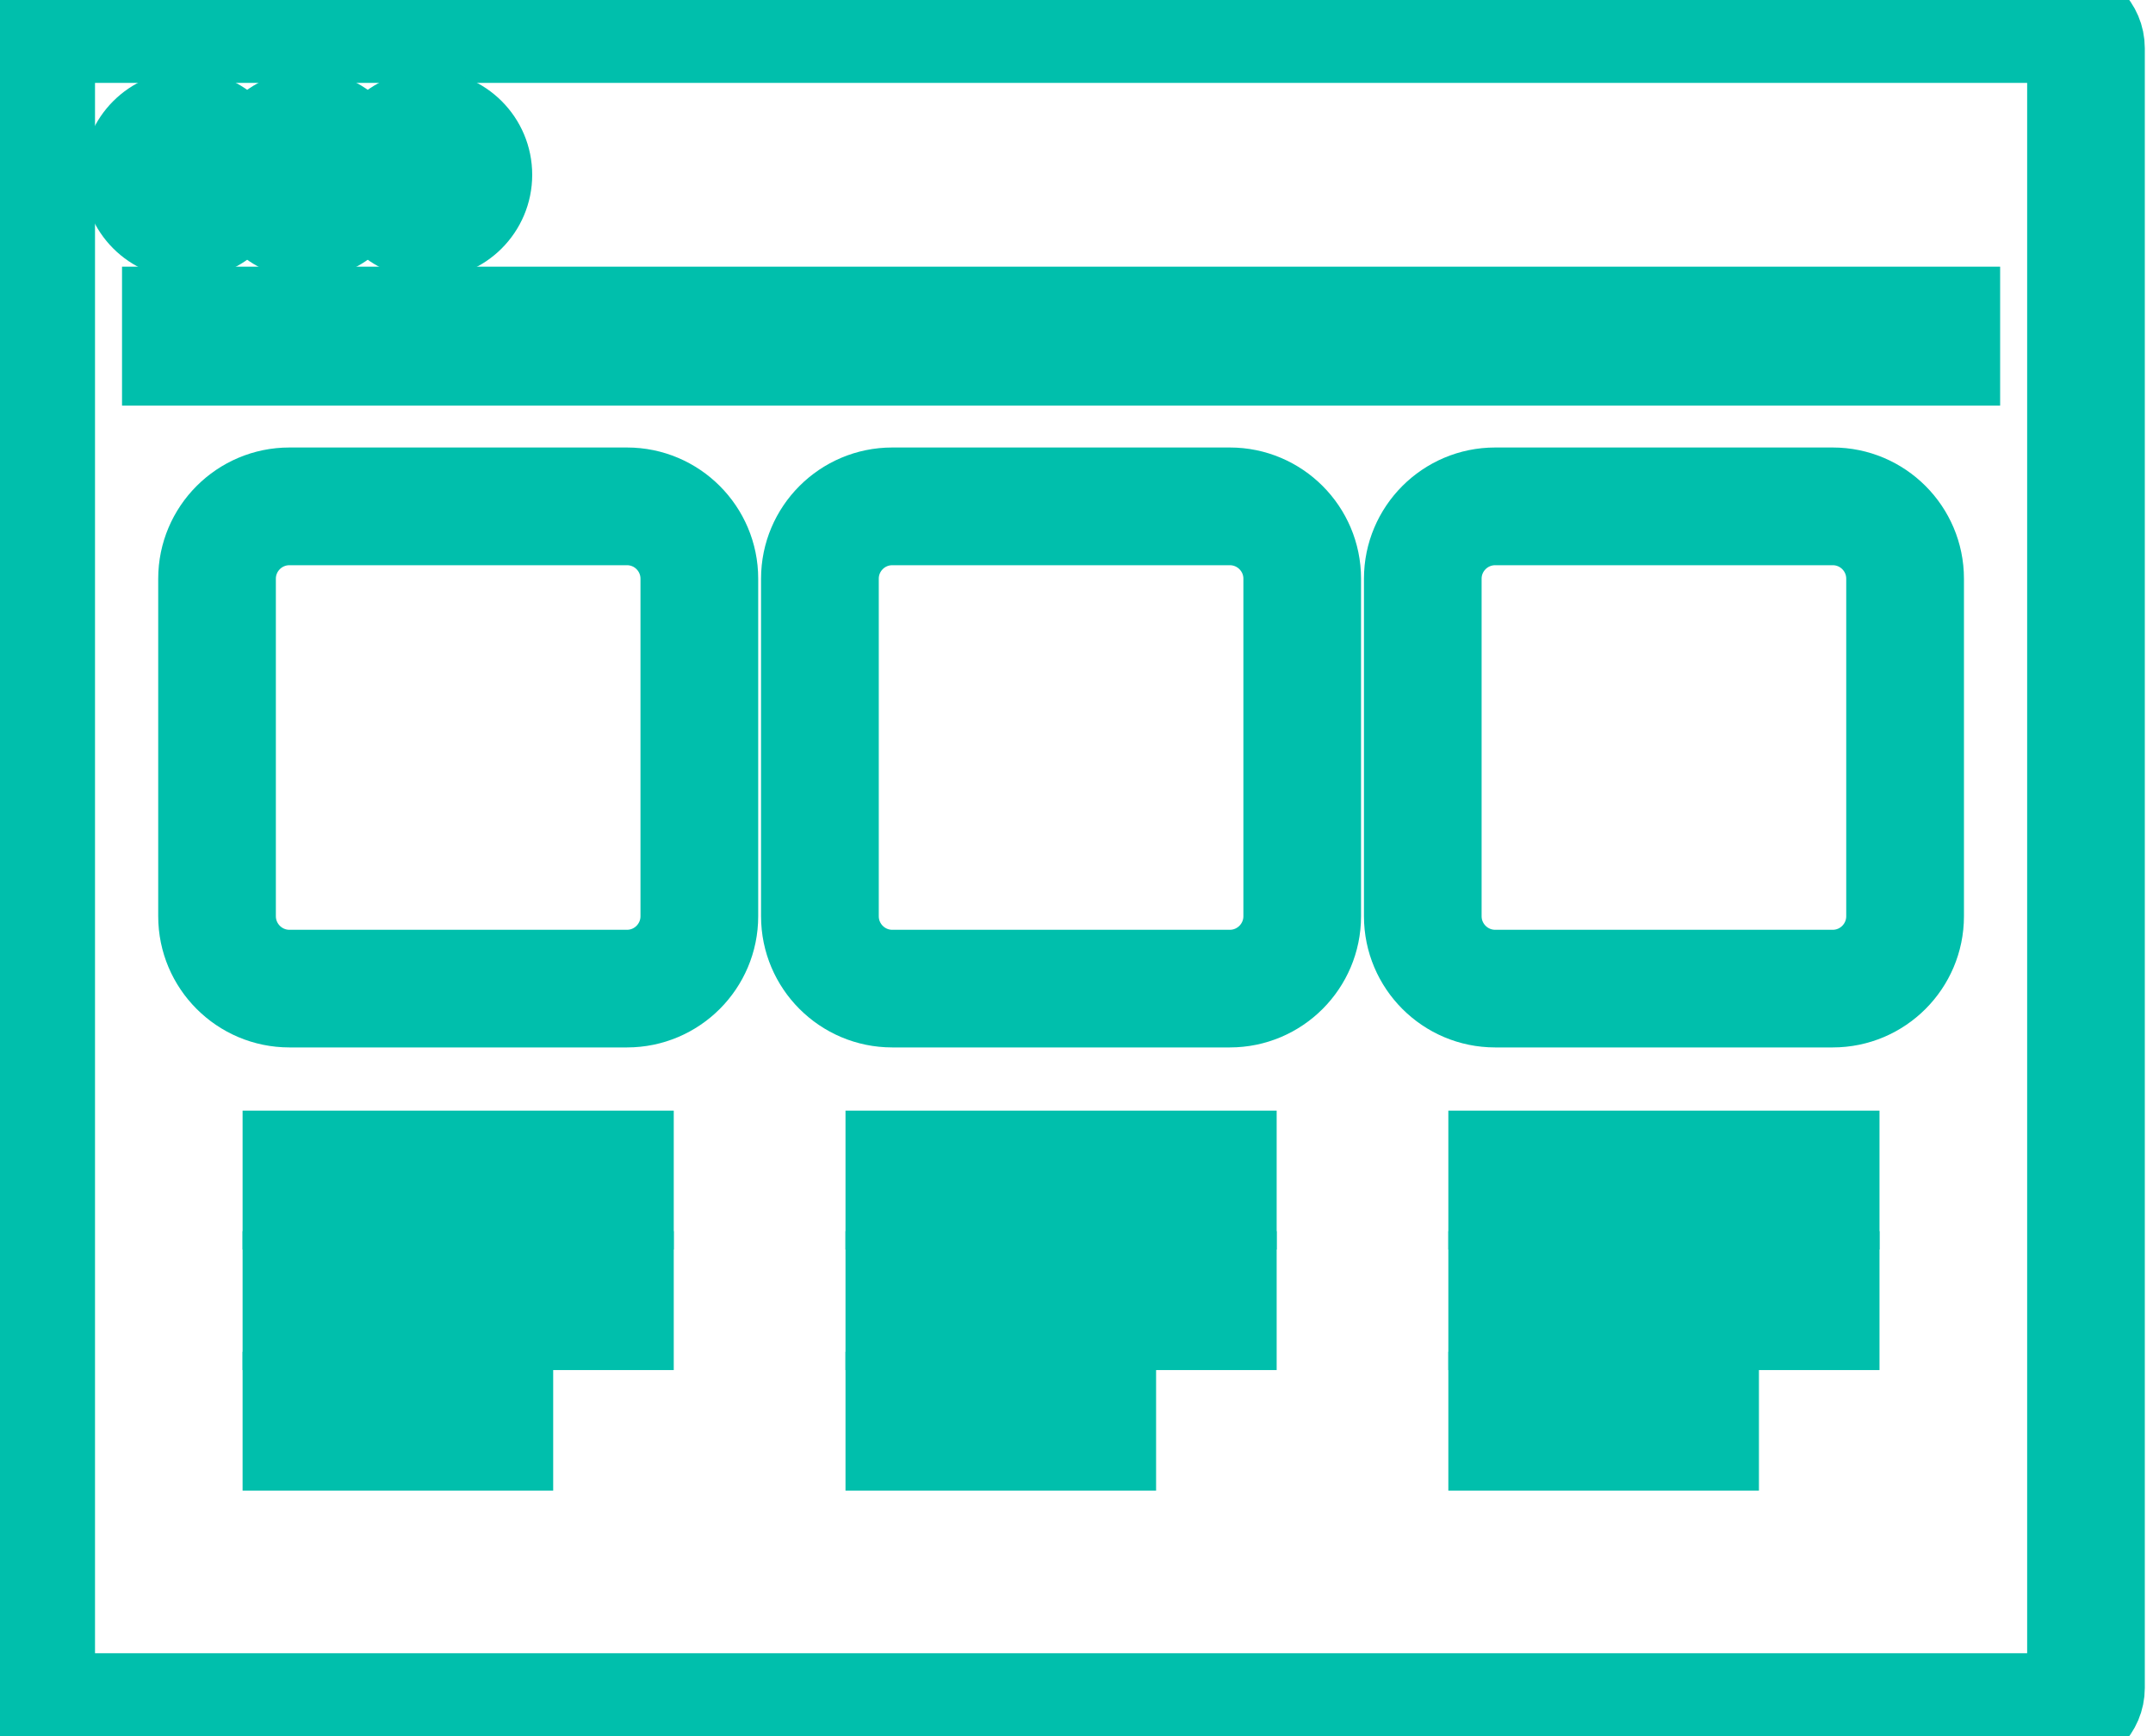 <?xml version="1.0" encoding="UTF-8"?>
<svg width="31px" height="25px" viewBox="0 0 31 25" version="1.1" xmlns="http://www.w3.org/2000/svg" xmlns:xlink="http://www.w3.org/1999/xlink">
    <!-- Generator: Sketch 50.2 (55047) - http://www.bohemiancoding.com/sketch -->
    <title>icone / menu / outils marketing / selected</title>
    <desc>Created with Sketch.</desc>
    <defs></defs>
    <g id="icone-/-menu-/-outils-marketing-/-selected" stroke="none" stroke-width="1" fill="none" fill-rule="evenodd">
        <g id="outils-marketing" fill="#00BFAC" fill-rule="nonzero" stroke="#00BFAC">
            <path d="M29.688,0 L0.868,0 C0.485,0 0.174,0.311 0.174,0.694 L0.174,24.306 C0.174,24.689 0.485,25 0.868,25 L29.688,25 C30.07,25 30.382,24.689 30.382,24.306 L30.382,0.694 C30.382,0.311 30.07,0 29.688,0 Z M0.868,24.306 L0.868,0.694 L29.688,0.694 L29.688,24.306 L0.868,24.306 Z" id="Shape"></path>
            <circle id="Oval" cx="2.691" cy="2.517" r="1"></circle>
            <circle id="Oval" cx="4.427" cy="2.517" r="1"></circle>
            <circle id="Oval" cx="6.163" cy="2.517" r="1"></circle>
            <rect id="Rectangle-path" x="2.257" y="4.34" width="26.042" height="1"></rect>
            <path d="M9.028,6.944 L4.167,6.944 C3.401,6.944 2.778,7.567 2.778,8.333 L2.778,13.194 C2.778,13.96 3.401,14.583 4.167,14.583 L9.028,14.583 C9.794,14.583 10.417,13.96 10.417,13.194 L10.417,8.333 C10.417,7.567 9.794,6.944 9.028,6.944 Z M9.722,13.194 C9.722,13.577 9.411,13.889 9.028,13.889 L4.167,13.889 C3.784,13.889 3.472,13.577 3.472,13.194 L3.472,8.333 C3.472,7.95 3.784,7.639 4.167,7.639 L9.028,7.639 C9.411,7.639 9.722,7.95 9.722,8.333 L9.722,13.194 Z" id="Shape"></path>
            <path d="M17.708,6.944 L12.847,6.944 C12.081,6.944 11.458,7.567 11.458,8.333 L11.458,13.194 C11.458,13.96 12.081,14.583 12.847,14.583 L17.708,14.583 C18.474,14.583 19.097,13.96 19.097,13.194 L19.097,8.333 C19.097,7.567 18.474,6.944 17.708,6.944 Z M18.403,13.194 C18.403,13.577 18.091,13.889 17.708,13.889 L12.847,13.889 C12.464,13.889 12.153,13.577 12.153,13.194 L12.153,8.333 C12.153,7.95 12.464,7.639 12.847,7.639 L17.708,7.639 C18.091,7.639 18.403,7.95 18.403,8.333 L18.403,13.194 Z" id="Shape"></path>
            <path d="M26.389,6.944 L21.528,6.944 C20.762,6.944 20.139,7.567 20.139,8.333 L20.139,13.194 C20.139,13.96 20.762,14.583 21.528,14.583 L26.389,14.583 C27.155,14.583 27.778,13.96 27.778,13.194 L27.778,8.333 C27.778,7.567 27.155,6.944 26.389,6.944 Z M27.083,13.194 C27.083,13.577 26.772,13.889 26.389,13.889 L21.528,13.889 C21.145,13.889 20.833,13.577 20.833,13.194 L20.833,8.333 C20.833,7.95 21.145,7.639 21.528,7.639 L26.389,7.639 C26.772,7.639 27.083,7.95 27.083,8.333 L27.083,13.194 Z" id="Shape"></path>
            <rect id="Rectangle-path" x="3.993" y="16.493" width="5.208" height="1"></rect>
            <rect id="Rectangle-path" x="3.993" y="18.229" width="5.208" height="1"></rect>
            <rect id="Rectangle-path" x="3.993" y="19.965" width="3.472" height="1"></rect>
            <rect id="Rectangle-path" x="12.674" y="16.493" width="5.208" height="1"></rect>
            <rect id="Rectangle-path" x="12.674" y="18.229" width="5.208" height="1"></rect>
            <rect id="Rectangle-path" x="12.674" y="19.965" width="3.472" height="1"></rect>
            <rect id="Rectangle-path" x="21.354" y="16.493" width="5.208" height="1"></rect>
            <rect id="Rectangle-path" x="21.354" y="18.229" width="5.208" height="1"></rect>
            <rect id="Rectangle-path" x="21.354" y="19.965" width="3.472" height="1"></rect>
        </g>
    </g>
</svg>